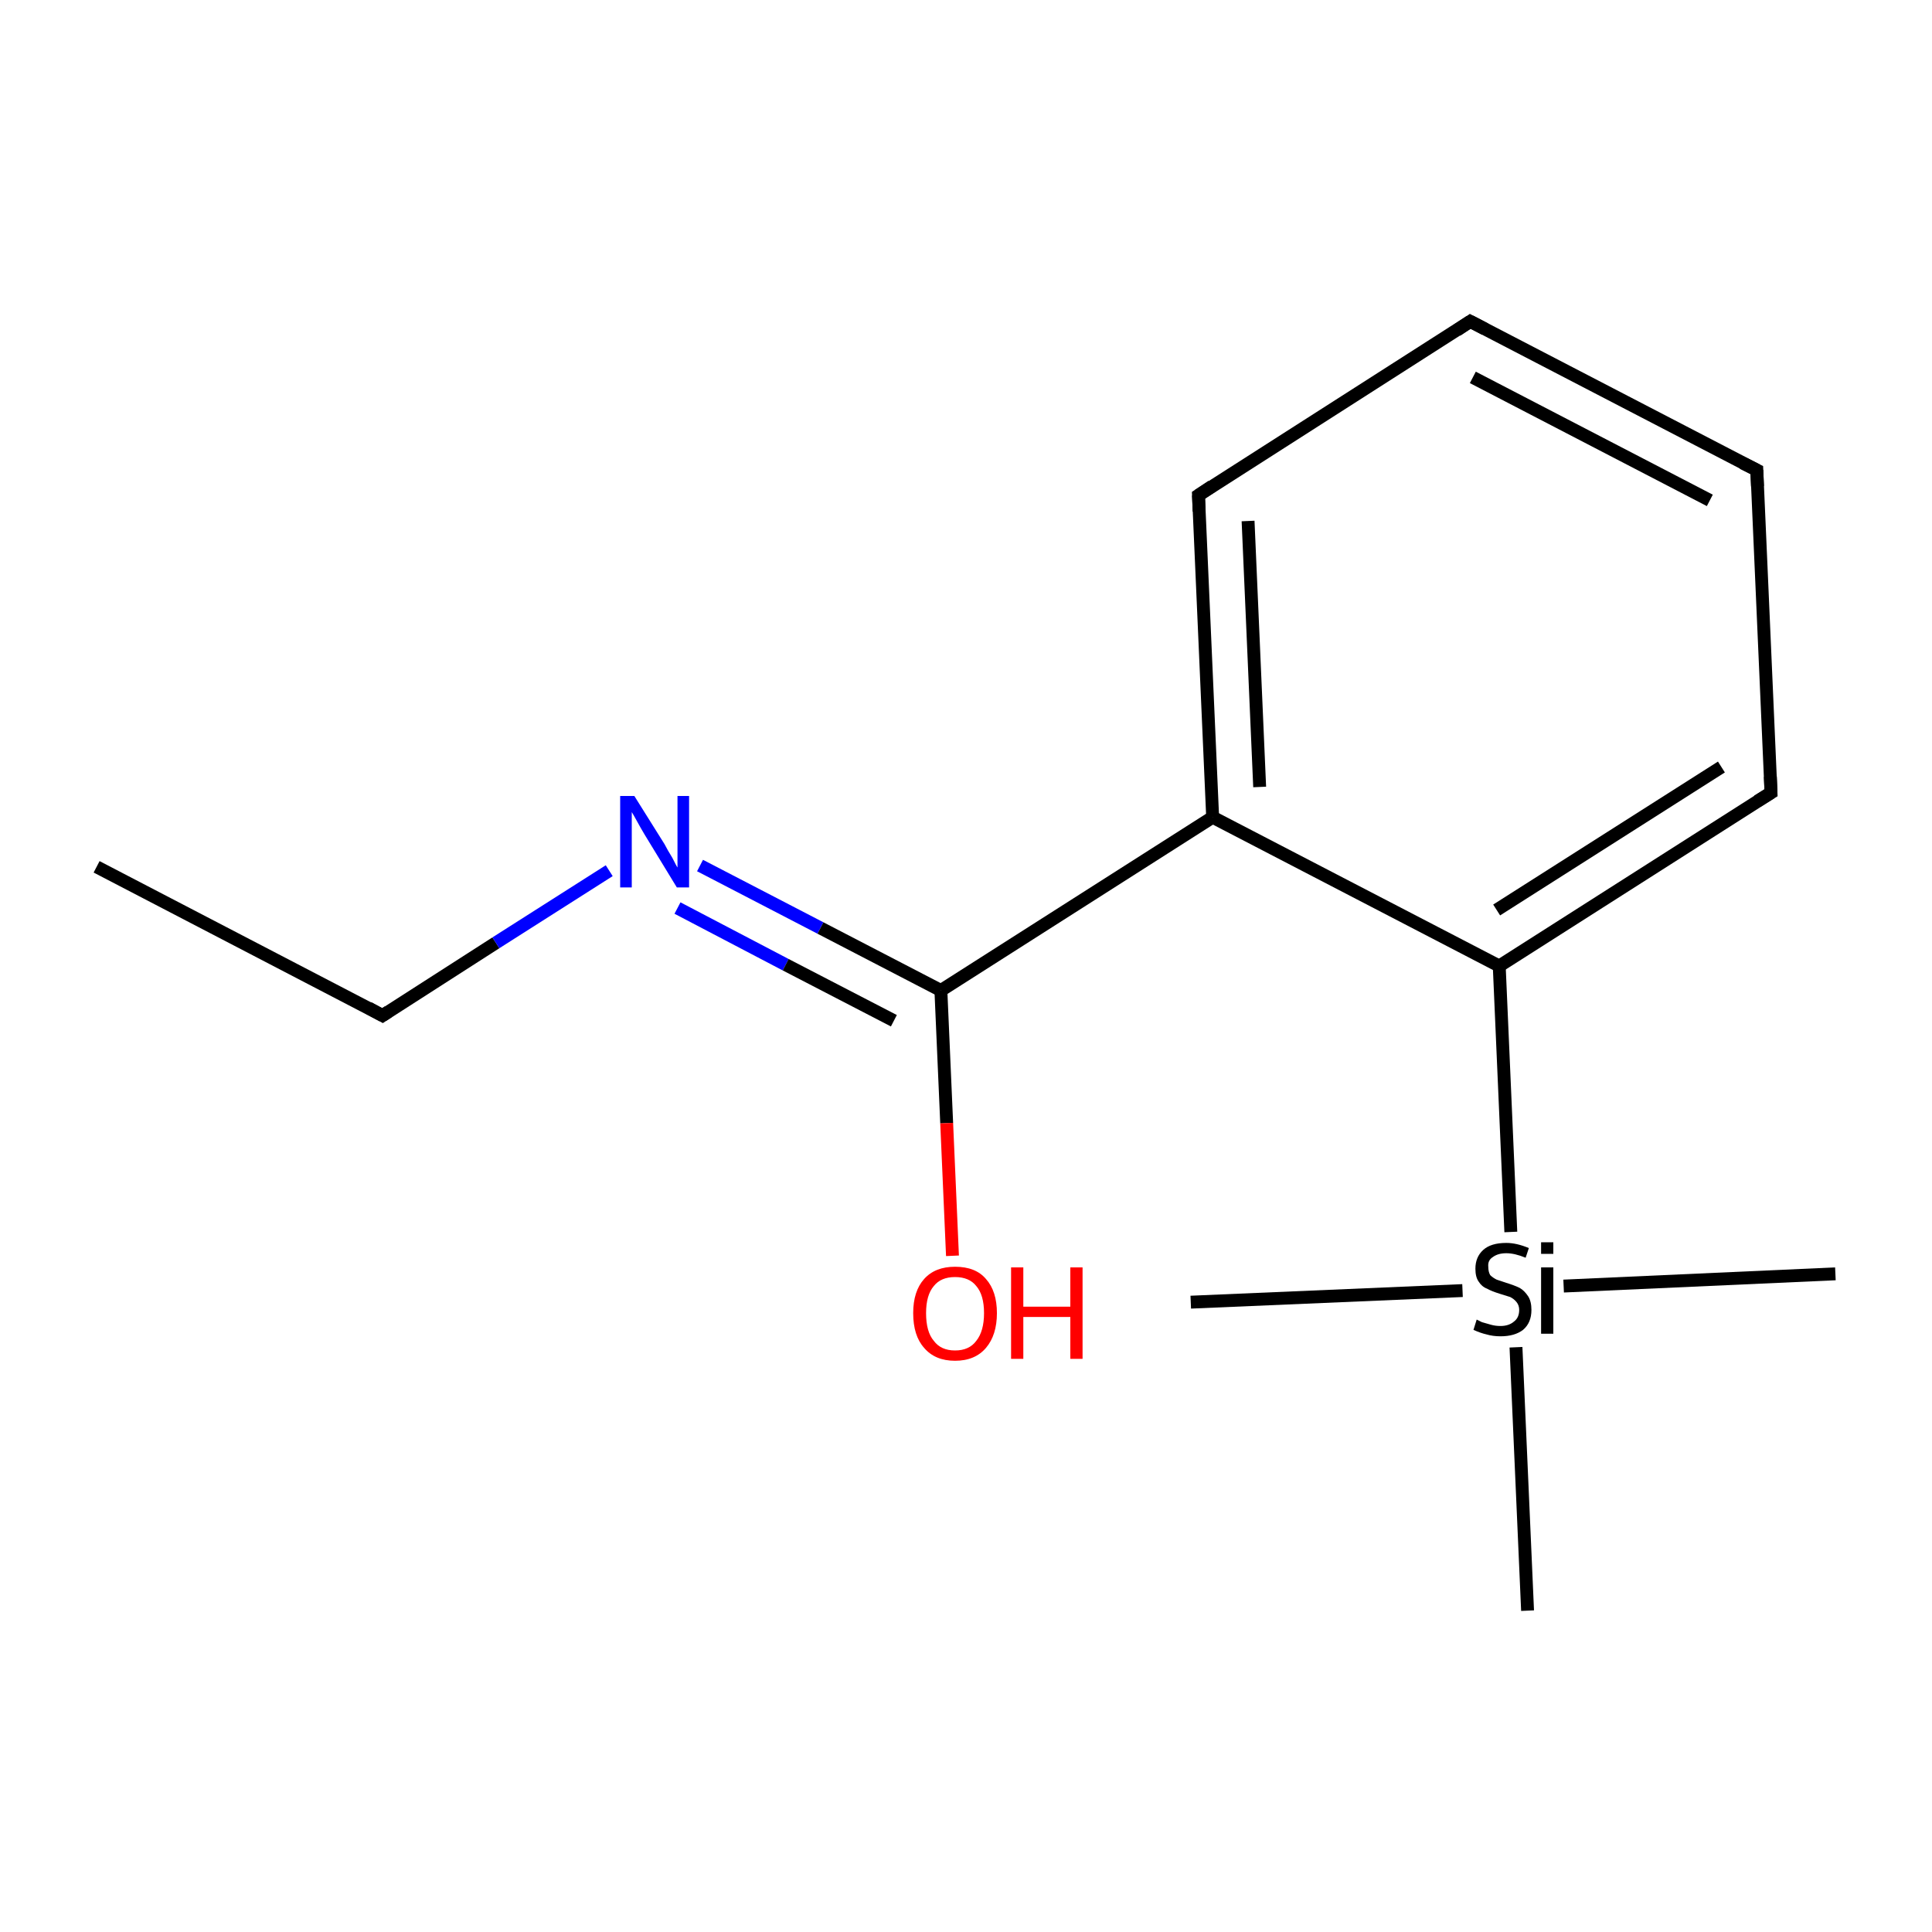 <?xml version='1.0' encoding='iso-8859-1'?>
<svg version='1.1' baseProfile='full'
              xmlns='http://www.w3.org/2000/svg'
                      xmlns:rdkit='http://www.rdkit.org/xml'
                      xmlns:xlink='http://www.w3.org/1999/xlink'
                  xml:space='preserve'
width='300px' height='300px' viewBox='0 0 300 300'>
<!-- END OF HEADER -->
<rect style='opacity:1.0;fill:#FFFFFF;stroke:none' width='300.0' height='300.0' x='0.0' y='0.0'> </rect>
<path class='bond-0 atom-0 atom-1' d='M 15.0,134.6 L 59.4,157.7' style='fill:none;fill-rule:evenodd;stroke:#000000;stroke-width:2.0px;stroke-linecap:butt;stroke-linejoin:miter;stroke-opacity:1' />
<path class='bond-1 atom-1 atom-2' d='M 59.4,157.7 L 77.0,146.4' style='fill:none;fill-rule:evenodd;stroke:#000000;stroke-width:2.0px;stroke-linecap:butt;stroke-linejoin:miter;stroke-opacity:1' />
<path class='bond-1 atom-1 atom-2' d='M 77.0,146.4 L 94.6,135.2' style='fill:none;fill-rule:evenodd;stroke:#0000FF;stroke-width:2.0px;stroke-linecap:butt;stroke-linejoin:miter;stroke-opacity:1' />
<path class='bond-2 atom-2 atom-3' d='M 108.7,134.4 L 127.4,144.1' style='fill:none;fill-rule:evenodd;stroke:#0000FF;stroke-width:2.0px;stroke-linecap:butt;stroke-linejoin:miter;stroke-opacity:1' />
<path class='bond-2 atom-2 atom-3' d='M 127.4,144.1 L 146.1,153.8' style='fill:none;fill-rule:evenodd;stroke:#000000;stroke-width:2.0px;stroke-linecap:butt;stroke-linejoin:miter;stroke-opacity:1' />
<path class='bond-2 atom-2 atom-3' d='M 105.2,141.0 L 122.0,149.8' style='fill:none;fill-rule:evenodd;stroke:#0000FF;stroke-width:2.0px;stroke-linecap:butt;stroke-linejoin:miter;stroke-opacity:1' />
<path class='bond-2 atom-2 atom-3' d='M 122.0,149.8 L 138.8,158.5' style='fill:none;fill-rule:evenodd;stroke:#000000;stroke-width:2.0px;stroke-linecap:butt;stroke-linejoin:miter;stroke-opacity:1' />
<path class='bond-3 atom-3 atom-4' d='M 146.1,153.8 L 147.0,174.4' style='fill:none;fill-rule:evenodd;stroke:#000000;stroke-width:2.0px;stroke-linecap:butt;stroke-linejoin:miter;stroke-opacity:1' />
<path class='bond-3 atom-3 atom-4' d='M 147.0,174.4 L 147.9,195.0' style='fill:none;fill-rule:evenodd;stroke:#FF0000;stroke-width:2.0px;stroke-linecap:butt;stroke-linejoin:miter;stroke-opacity:1' />
<path class='bond-4 atom-3 atom-5' d='M 146.1,153.8 L 188.3,126.9' style='fill:none;fill-rule:evenodd;stroke:#000000;stroke-width:2.0px;stroke-linecap:butt;stroke-linejoin:miter;stroke-opacity:1' />
<path class='bond-5 atom-5 atom-6' d='M 188.3,126.9 L 186.1,76.9' style='fill:none;fill-rule:evenodd;stroke:#000000;stroke-width:2.0px;stroke-linecap:butt;stroke-linejoin:miter;stroke-opacity:1' />
<path class='bond-5 atom-5 atom-6' d='M 195.6,122.2 L 193.8,80.9' style='fill:none;fill-rule:evenodd;stroke:#000000;stroke-width:2.0px;stroke-linecap:butt;stroke-linejoin:miter;stroke-opacity:1' />
<path class='bond-6 atom-6 atom-7' d='M 186.1,76.9 L 228.3,49.9' style='fill:none;fill-rule:evenodd;stroke:#000000;stroke-width:2.0px;stroke-linecap:butt;stroke-linejoin:miter;stroke-opacity:1' />
<path class='bond-7 atom-7 atom-8' d='M 228.3,49.9 L 272.8,73.0' style='fill:none;fill-rule:evenodd;stroke:#000000;stroke-width:2.0px;stroke-linecap:butt;stroke-linejoin:miter;stroke-opacity:1' />
<path class='bond-7 atom-7 atom-8' d='M 228.7,58.6 L 265.5,77.7' style='fill:none;fill-rule:evenodd;stroke:#000000;stroke-width:2.0px;stroke-linecap:butt;stroke-linejoin:miter;stroke-opacity:1' />
<path class='bond-8 atom-8 atom-9' d='M 272.8,73.0 L 275.0,123.1' style='fill:none;fill-rule:evenodd;stroke:#000000;stroke-width:2.0px;stroke-linecap:butt;stroke-linejoin:miter;stroke-opacity:1' />
<path class='bond-9 atom-9 atom-10' d='M 275.0,123.1 L 232.8,150.0' style='fill:none;fill-rule:evenodd;stroke:#000000;stroke-width:2.0px;stroke-linecap:butt;stroke-linejoin:miter;stroke-opacity:1' />
<path class='bond-9 atom-9 atom-10' d='M 267.3,119.1 L 232.4,141.3' style='fill:none;fill-rule:evenodd;stroke:#000000;stroke-width:2.0px;stroke-linecap:butt;stroke-linejoin:miter;stroke-opacity:1' />
<path class='bond-10 atom-10 atom-11' d='M 232.8,150.0 L 234.6,191.3' style='fill:none;fill-rule:evenodd;stroke:#000000;stroke-width:2.0px;stroke-linecap:butt;stroke-linejoin:miter;stroke-opacity:1' />
<path class='bond-11 atom-11 atom-12' d='M 242.8,199.7 L 285.0,197.8' style='fill:none;fill-rule:evenodd;stroke:#000000;stroke-width:2.0px;stroke-linecap:butt;stroke-linejoin:miter;stroke-opacity:1' />
<path class='bond-12 atom-11 atom-13' d='M 227.1,200.4 L 184.9,202.2' style='fill:none;fill-rule:evenodd;stroke:#000000;stroke-width:2.0px;stroke-linecap:butt;stroke-linejoin:miter;stroke-opacity:1' />
<path class='bond-13 atom-11 atom-14' d='M 235.4,209.2 L 237.2,250.1' style='fill:none;fill-rule:evenodd;stroke:#000000;stroke-width:2.0px;stroke-linecap:butt;stroke-linejoin:miter;stroke-opacity:1' />
<path class='bond-14 atom-10 atom-5' d='M 232.8,150.0 L 188.3,126.9' style='fill:none;fill-rule:evenodd;stroke:#000000;stroke-width:2.0px;stroke-linecap:butt;stroke-linejoin:miter;stroke-opacity:1' />
<path d='M 57.2,156.5 L 59.4,157.7 L 60.3,157.1' style='fill:none;stroke:#000000;stroke-width:2.0px;stroke-linecap:butt;stroke-linejoin:miter;stroke-miterlimit:10;stroke-opacity:1;' />
<path d='M 186.2,79.4 L 186.1,76.9 L 188.2,75.5' style='fill:none;stroke:#000000;stroke-width:2.0px;stroke-linecap:butt;stroke-linejoin:miter;stroke-miterlimit:10;stroke-opacity:1;' />
<path d='M 226.2,51.3 L 228.3,49.9 L 230.6,51.1' style='fill:none;stroke:#000000;stroke-width:2.0px;stroke-linecap:butt;stroke-linejoin:miter;stroke-miterlimit:10;stroke-opacity:1;' />
<path d='M 270.6,71.9 L 272.8,73.0 L 272.9,75.5' style='fill:none;stroke:#000000;stroke-width:2.0px;stroke-linecap:butt;stroke-linejoin:miter;stroke-miterlimit:10;stroke-opacity:1;' />
<path d='M 274.9,120.6 L 275.0,123.1 L 272.9,124.4' style='fill:none;stroke:#000000;stroke-width:2.0px;stroke-linecap:butt;stroke-linejoin:miter;stroke-miterlimit:10;stroke-opacity:1;' />
<path class='atom-2' d='M 98.5 123.6
L 103.2 131.1
Q 103.6 131.9, 104.4 133.2
Q 105.1 134.6, 105.2 134.7
L 105.2 123.6
L 107.0 123.6
L 107.0 137.8
L 105.1 137.8
L 100.1 129.6
Q 99.5 128.6, 98.9 127.5
Q 98.3 126.4, 98.1 126.1
L 98.1 137.8
L 96.3 137.8
L 96.3 123.6
L 98.5 123.6
' fill='#0000FF'/>
<path class='atom-4' d='M 141.8 203.9
Q 141.8 200.5, 143.5 198.6
Q 145.2 196.7, 148.3 196.7
Q 151.5 196.7, 153.1 198.6
Q 154.8 200.5, 154.8 203.9
Q 154.8 207.3, 153.1 209.3
Q 151.4 211.3, 148.3 211.3
Q 145.2 211.3, 143.5 209.3
Q 141.8 207.4, 141.8 203.9
M 148.3 209.7
Q 150.5 209.7, 151.6 208.2
Q 152.8 206.7, 152.8 203.9
Q 152.8 201.1, 151.6 199.7
Q 150.5 198.3, 148.3 198.3
Q 146.1 198.3, 145.0 199.7
Q 143.8 201.1, 143.8 203.9
Q 143.8 206.8, 145.0 208.2
Q 146.1 209.7, 148.3 209.7
' fill='#FF0000'/>
<path class='atom-4' d='M 157.0 196.8
L 158.9 196.8
L 158.9 202.9
L 166.2 202.9
L 166.2 196.8
L 168.1 196.8
L 168.1 211.0
L 166.2 211.0
L 166.2 204.5
L 158.9 204.5
L 158.9 211.0
L 157.0 211.0
L 157.0 196.8
' fill='#FF0000'/>
<path class='atom-11' d='M 229.3 204.9
Q 229.5 205.0, 230.1 205.3
Q 230.8 205.5, 231.5 205.7
Q 232.2 205.9, 233.0 205.9
Q 234.3 205.9, 235.1 205.2
Q 235.9 204.6, 235.9 203.4
Q 235.9 202.7, 235.5 202.2
Q 235.1 201.7, 234.5 201.4
Q 233.9 201.2, 232.9 200.9
Q 231.6 200.5, 230.9 200.1
Q 230.1 199.8, 229.6 199.0
Q 229.1 198.3, 229.1 197.0
Q 229.1 195.2, 230.3 194.1
Q 231.5 193.0, 233.9 193.0
Q 235.5 193.0, 237.4 193.8
L 236.9 195.3
Q 235.2 194.6, 233.9 194.6
Q 232.6 194.6, 231.8 195.2
Q 231.0 195.7, 231.1 196.7
Q 231.1 197.5, 231.4 198.0
Q 231.8 198.4, 232.4 198.7
Q 233.0 198.9, 233.9 199.2
Q 235.2 199.6, 236.0 200.0
Q 236.7 200.4, 237.3 201.3
Q 237.8 202.1, 237.8 203.4
Q 237.8 205.4, 236.5 206.5
Q 235.2 207.5, 233.0 207.5
Q 231.8 207.5, 230.8 207.2
Q 229.9 207.0, 228.8 206.5
L 229.3 204.9
' fill='#000000'/>
<path class='atom-11' d='M 239.3 192.9
L 241.2 192.9
L 241.2 194.7
L 239.3 194.7
L 239.3 192.9
M 239.3 196.8
L 241.2 196.8
L 241.2 207.1
L 239.3 207.1
L 239.3 196.8
' fill='#000000'/>
</svg>
